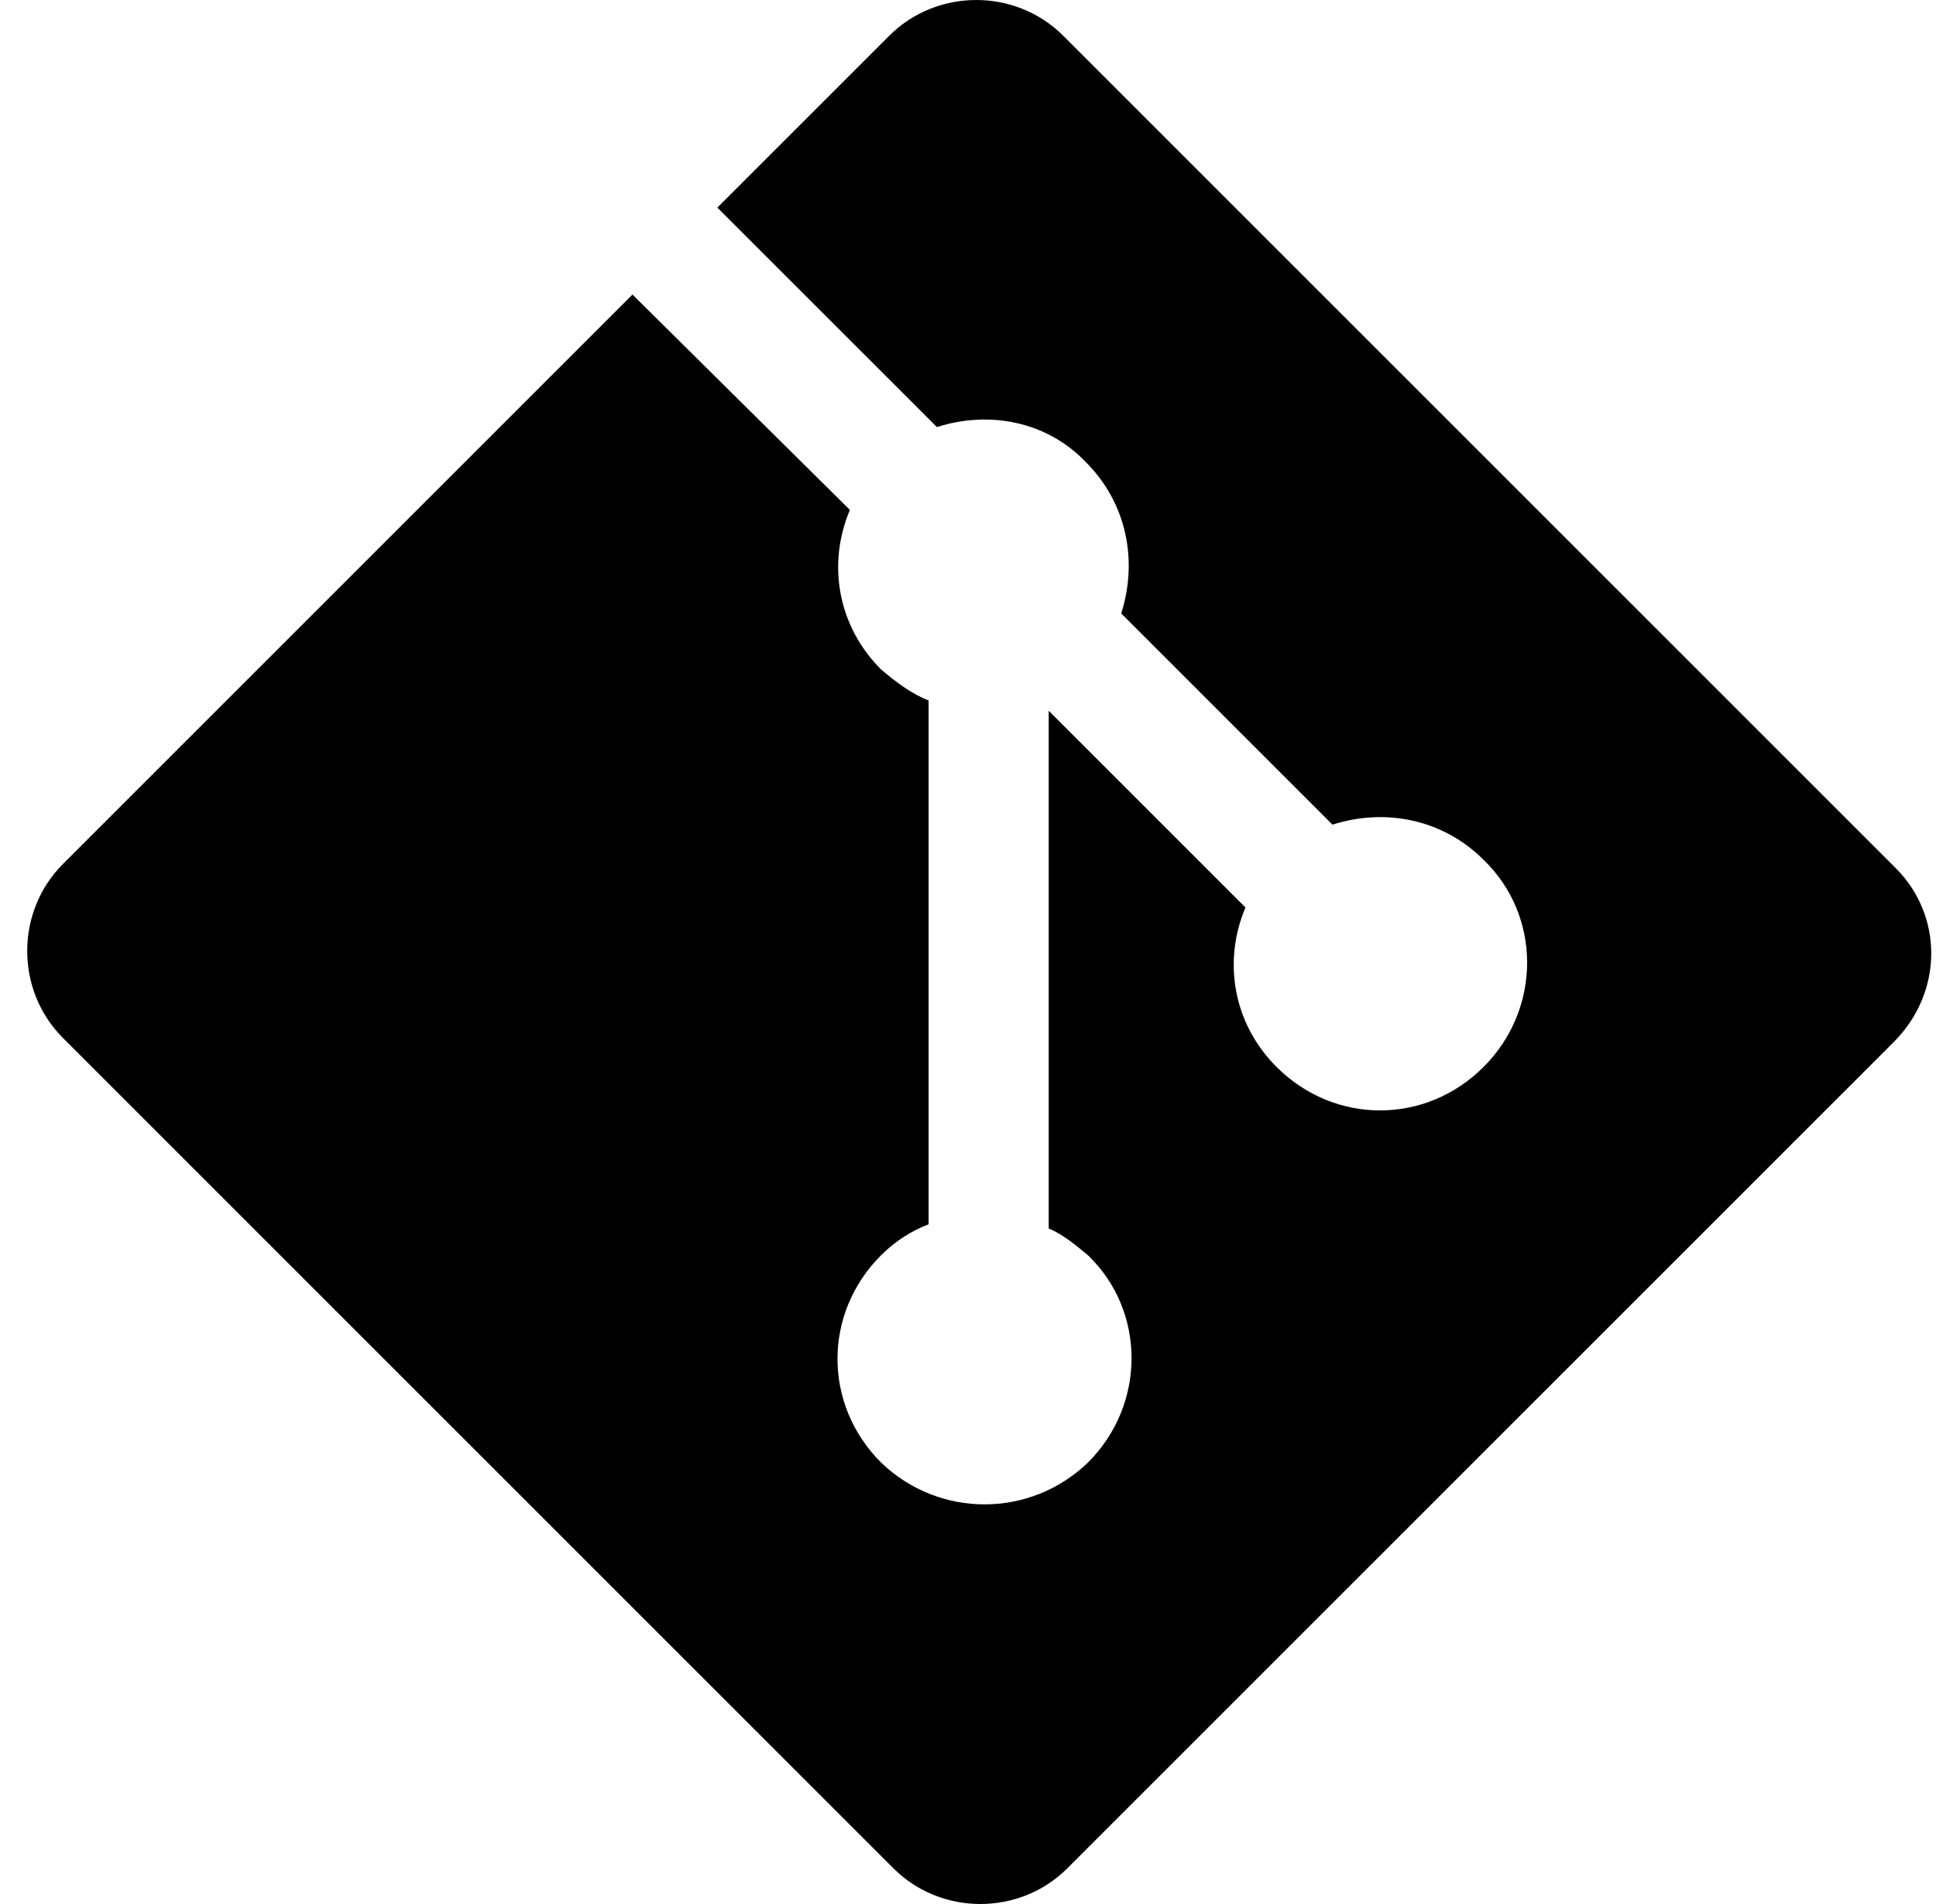 <svg width="61" height="60" viewBox="0 0 61 60" fill="none" xmlns="http://www.w3.org/2000/svg">
<path d="M59.732 27.357L33.5 1.126C31.999 -0.375 29.52 -0.375 28.019 1.126L22.603 6.542L29.52 13.458C31.151 12.936 32.978 13.263 34.218 14.568C35.523 15.873 35.849 17.7 35.327 19.331L41.983 25.987C43.614 25.465 45.441 25.791 46.746 27.096C48.574 28.858 48.574 31.794 46.746 33.621C44.919 35.449 42.048 35.449 40.221 33.621C38.851 32.251 38.525 30.294 39.242 28.597L33.043 22.398V38.711C33.5 38.907 33.892 39.233 34.283 39.559C36.11 41.321 36.11 44.258 34.283 46.085C32.456 47.847 29.585 47.847 27.758 46.085C25.931 44.258 25.931 41.387 27.758 39.559C28.215 39.103 28.737 38.776 29.259 38.581V22.072C28.737 21.876 28.215 21.485 27.758 21.093C26.388 19.723 26.061 17.765 26.779 16.069L19.928 9.282L1.983 27.227C0.482 28.728 0.482 31.207 1.983 32.708L28.149 58.874C29.65 60.375 32.13 60.375 33.631 58.874L59.667 32.839C61.233 31.272 61.233 28.858 59.732 27.357Z" fill="black"/>
</svg>
